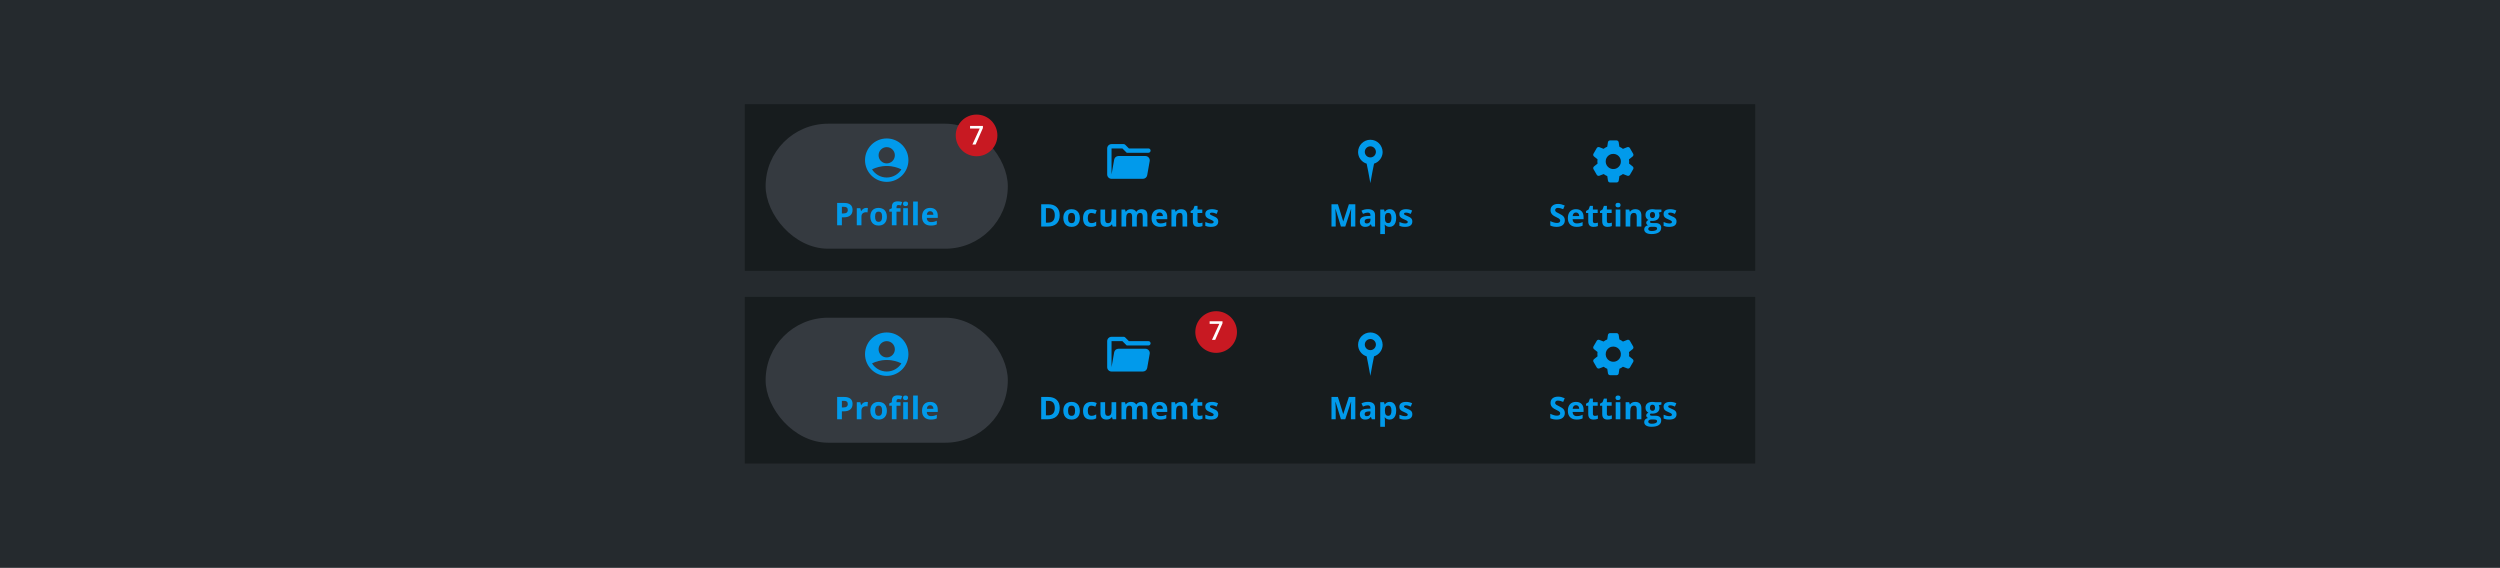 <svg width="960" height="218" viewBox="0 0 960 218" fill="none" xmlns="http://www.w3.org/2000/svg">
<rect x="0" y="0" width="960" height="218" fill="#808080" stroke="none"/>
<g clip-path="url(#clip0_649_123270)">
<rect width="960" height="218" fill="#252A2E"/>
<rect width="388" height="64" transform="translate(286 40)" fill="#171C1E"/>
<rect x="294" y="47.5" width="93" height="48" rx="24" fill="#353A40"/>
<g clip-path="url(#clip1_649_123270)">
<path d="M340.5 53.167C335.9 53.167 332.167 56.9 332.167 61.5C332.167 66.1 335.9 69.834 340.5 69.834C345.1 69.834 348.834 66.1 348.834 61.5C348.834 56.9 345.1 53.167 340.5 53.167ZM340.5 56.5C342.225 56.5 343.625 57.9 343.625 59.625C343.625 61.35 342.225 62.75 340.5 62.75C338.775 62.75 337.375 61.35 337.375 59.625C337.375 57.9 338.775 56.5 340.5 56.5ZM340.5 68.167C338.134 68.167 336.05 66.917 334.867 65.05C334.975 64.992 335.092 64.934 335.225 64.875C336.242 64.409 338.117 63.734 340.5 63.734C342.892 63.734 344.767 64.409 345.775 64.875C345.909 64.934 346.025 65 346.134 65.059C344.95 66.925 342.875 68.167 340.5 68.167Z" fill="#019AEB"/>
</g>
<path d="M323.279 81.965H323.877C324.436 81.965 324.854 81.856 325.131 81.637C325.408 81.414 325.547 81.092 325.547 80.67C325.547 80.244 325.43 79.93 325.195 79.727C324.965 79.523 324.602 79.422 324.105 79.422H323.279V81.965ZM327.381 80.606C327.381 81.527 327.092 82.232 326.514 82.721C325.939 83.209 325.121 83.453 324.059 83.453H323.279V86.5H321.463V77.934H324.199C325.238 77.934 326.027 78.158 326.566 78.607C327.109 79.053 327.381 79.719 327.381 80.606ZM332.664 79.826C332.906 79.826 333.107 79.844 333.267 79.879L333.132 81.555C332.988 81.516 332.812 81.496 332.605 81.496C332.035 81.496 331.589 81.643 331.269 81.936C330.953 82.228 330.795 82.639 330.795 83.166V86.5H329.007V79.949H330.361L330.625 81.051H330.712C330.916 80.684 331.189 80.389 331.533 80.166C331.88 79.939 332.257 79.826 332.664 79.826ZM336.03 83.213C336.03 83.861 336.136 84.352 336.347 84.684C336.562 85.016 336.909 85.182 337.39 85.182C337.866 85.182 338.208 85.018 338.415 84.689C338.626 84.357 338.732 83.865 338.732 83.213C338.732 82.564 338.626 82.078 338.415 81.754C338.204 81.43 337.859 81.268 337.378 81.268C336.902 81.268 336.558 81.43 336.347 81.754C336.136 82.074 336.03 82.561 336.03 83.213ZM340.56 83.213C340.56 84.279 340.279 85.113 339.716 85.715C339.154 86.316 338.37 86.617 337.366 86.617C336.738 86.617 336.183 86.481 335.702 86.207C335.222 85.93 334.853 85.533 334.595 85.018C334.337 84.502 334.208 83.9 334.208 83.213C334.208 82.143 334.488 81.311 335.046 80.717C335.605 80.123 336.39 79.826 337.402 79.826C338.03 79.826 338.585 79.963 339.066 80.236C339.546 80.51 339.915 80.902 340.173 81.414C340.431 81.926 340.56 82.525 340.56 83.213ZM345.807 81.291H344.261V86.5H342.473V81.291H341.489V80.43L342.473 79.949V79.469C342.473 78.723 342.657 78.178 343.024 77.834C343.391 77.49 343.979 77.318 344.788 77.318C345.405 77.318 345.954 77.41 346.434 77.594L345.977 78.906C345.618 78.793 345.286 78.736 344.981 78.736C344.727 78.736 344.544 78.812 344.43 78.965C344.317 79.113 344.261 79.305 344.261 79.539V79.949H345.807V81.291ZM346.757 78.256C346.757 77.674 347.081 77.383 347.729 77.383C348.378 77.383 348.702 77.674 348.702 78.256C348.702 78.533 348.62 78.75 348.456 78.906C348.296 79.059 348.054 79.135 347.729 79.135C347.081 79.135 346.757 78.842 346.757 78.256ZM348.62 86.5H346.833V79.949H348.62V86.5ZM352.432 86.5H350.645V77.383H352.432V86.5ZM357.176 81.098C356.797 81.098 356.5 81.219 356.285 81.461C356.07 81.699 355.947 82.039 355.916 82.481H358.424C358.416 82.039 358.301 81.699 358.078 81.461C357.855 81.219 357.555 81.098 357.176 81.098ZM357.428 86.617C356.373 86.617 355.549 86.326 354.955 85.744C354.361 85.162 354.064 84.338 354.064 83.272C354.064 82.174 354.338 81.326 354.885 80.728C355.436 80.127 356.195 79.826 357.164 79.826C358.09 79.826 358.811 80.09 359.326 80.617C359.842 81.144 360.1 81.873 360.1 82.803V83.67H355.875C355.895 84.178 356.045 84.574 356.326 84.859C356.607 85.144 357.002 85.287 357.51 85.287C357.904 85.287 358.277 85.246 358.629 85.164C358.98 85.082 359.348 84.951 359.73 84.772V86.154C359.418 86.311 359.084 86.426 358.729 86.5C358.373 86.578 357.939 86.617 357.428 86.617Z" fill="#019AEB"/>
<circle cx="375" cy="52" r="8" fill="#C81922"/>
<path d="M373.403 55.5L376.206 49.367H372.5V48.361H377.441V49.148L374.639 55.5H373.403Z" fill="white"/>
<path d="M431 57L432.667 58.666H441C441.458 58.666 441.833 58.291 441.833 57.833C441.833 57.375 441.458 57 441 57H433.5L432.075 55.575C431.917 55.416 431.708 55.333 431.483 55.333H426.825C425.908 55.333 425.158 56.083 425.158 57V67C425.158 67.916 425.908 68.666 426.825 68.666H438.883C439.692 68.666 440.383 68.083 440.525 67.291L440.575 67L441.483 61.875C441.667 60.858 440.875 59.916 439.842 59.916H429.483C428.675 59.916 427.983 60.5 427.842 61.291L426.833 67V57H431Z" fill="#019AEB"/>
<path d="M406.925 82.635C406.925 84.045 406.523 85.125 405.718 85.875C404.918 86.625 403.759 87 402.244 87H399.818V78.434H402.507C403.906 78.434 404.992 78.803 405.765 79.541C406.539 80.279 406.925 81.311 406.925 82.635ZM405.039 82.682C405.039 80.842 404.226 79.922 402.601 79.922H401.634V85.5H402.414C404.164 85.5 405.039 84.561 405.039 82.682ZM410.134 83.713C410.134 84.361 410.239 84.852 410.45 85.184C410.665 85.516 411.013 85.682 411.493 85.682C411.97 85.682 412.312 85.518 412.519 85.189C412.73 84.857 412.835 84.365 412.835 83.713C412.835 83.064 412.73 82.578 412.519 82.254C412.308 81.93 411.962 81.768 411.482 81.768C411.005 81.768 410.661 81.93 410.45 82.254C410.239 82.574 410.134 83.061 410.134 83.713ZM414.663 83.713C414.663 84.779 414.382 85.613 413.82 86.215C413.257 86.816 412.474 87.117 411.47 87.117C410.841 87.117 410.286 86.981 409.806 86.707C409.325 86.43 408.956 86.033 408.698 85.518C408.441 85.002 408.312 84.4 408.312 83.713C408.312 82.643 408.591 81.811 409.15 81.217C409.708 80.623 410.493 80.326 411.505 80.326C412.134 80.326 412.689 80.463 413.169 80.736C413.65 81.01 414.019 81.402 414.277 81.914C414.534 82.426 414.663 83.025 414.663 83.713ZM418.95 87.117C416.911 87.117 415.891 85.998 415.891 83.76C415.891 82.647 416.169 81.797 416.723 81.211C417.278 80.621 418.073 80.326 419.108 80.326C419.866 80.326 420.546 80.475 421.147 80.772L420.62 82.154C420.339 82.041 420.077 81.949 419.835 81.879C419.593 81.805 419.35 81.768 419.108 81.768C418.179 81.768 417.714 82.428 417.714 83.748C417.714 85.029 418.179 85.67 419.108 85.67C419.452 85.67 419.77 85.625 420.063 85.535C420.356 85.441 420.649 85.297 420.942 85.102V86.631C420.653 86.814 420.36 86.941 420.063 87.012C419.77 87.082 419.399 87.117 418.95 87.117ZM427.256 87L427.016 86.162H426.922C426.731 86.467 426.459 86.703 426.108 86.871C425.756 87.035 425.356 87.117 424.907 87.117C424.137 87.117 423.557 86.912 423.166 86.502C422.776 86.088 422.58 85.494 422.58 84.721V80.449H424.368V84.275C424.368 84.748 424.452 85.103 424.62 85.342C424.788 85.576 425.055 85.693 425.422 85.693C425.922 85.693 426.284 85.527 426.506 85.195C426.729 84.859 426.84 84.305 426.84 83.531V80.449H428.627V87H427.256ZM436.518 87H434.73V83.174C434.73 82.701 434.65 82.348 434.49 82.113C434.334 81.875 434.086 81.756 433.746 81.756C433.289 81.756 432.957 81.924 432.75 82.26C432.543 82.596 432.439 83.148 432.439 83.918V87H430.652V80.449H432.018L432.258 81.287H432.357C432.533 80.986 432.787 80.752 433.119 80.584C433.451 80.412 433.832 80.326 434.262 80.326C435.242 80.326 435.906 80.647 436.254 81.287H436.412C436.588 80.982 436.846 80.746 437.186 80.578C437.529 80.41 437.916 80.326 438.346 80.326C439.088 80.326 439.648 80.518 440.027 80.9C440.41 81.279 440.602 81.889 440.602 82.728V87H438.809V83.174C438.809 82.701 438.729 82.348 438.568 82.113C438.412 81.875 438.164 81.756 437.824 81.756C437.387 81.756 437.059 81.912 436.84 82.225C436.625 82.537 436.518 83.033 436.518 83.713V87ZM445.304 81.598C444.925 81.598 444.629 81.719 444.414 81.961C444.199 82.199 444.076 82.539 444.045 82.981H446.552C446.545 82.539 446.429 82.199 446.207 81.961C445.984 81.719 445.683 81.598 445.304 81.598ZM445.556 87.117C444.502 87.117 443.677 86.826 443.084 86.244C442.49 85.662 442.193 84.838 442.193 83.772C442.193 82.674 442.466 81.826 443.013 81.228C443.564 80.627 444.324 80.326 445.293 80.326C446.218 80.326 446.939 80.59 447.455 81.117C447.97 81.644 448.228 82.373 448.228 83.303V84.17H444.004C444.023 84.678 444.173 85.074 444.455 85.359C444.736 85.644 445.13 85.787 445.638 85.787C446.033 85.787 446.406 85.746 446.757 85.664C447.109 85.582 447.476 85.451 447.859 85.272V86.654C447.546 86.811 447.213 86.926 446.857 87C446.502 87.078 446.068 87.117 445.556 87.117ZM455.878 87H454.091V83.174C454.091 82.701 454.007 82.348 453.839 82.113C453.671 81.875 453.404 81.756 453.036 81.756C452.536 81.756 452.175 81.924 451.952 82.26C451.73 82.592 451.618 83.144 451.618 83.918V87H449.831V80.449H451.196L451.437 81.287H451.536C451.736 80.971 452.009 80.732 452.357 80.572C452.708 80.408 453.107 80.326 453.552 80.326C454.314 80.326 454.892 80.533 455.286 80.947C455.681 81.357 455.878 81.951 455.878 82.728V87ZM460.628 85.693C460.94 85.693 461.315 85.625 461.753 85.488V86.818C461.307 87.018 460.761 87.117 460.112 87.117C459.397 87.117 458.876 86.938 458.548 86.578C458.223 86.215 458.061 85.672 458.061 84.949V81.791H457.206V81.035L458.19 80.438L458.706 79.055H459.848V80.449H461.682V81.791H459.848V84.949C459.848 85.203 459.919 85.391 460.059 85.512C460.204 85.633 460.393 85.693 460.628 85.693ZM467.803 85.055C467.803 85.727 467.569 86.238 467.1 86.59C466.635 86.941 465.938 87.117 465.008 87.117C464.532 87.117 464.125 87.084 463.789 87.018C463.454 86.955 463.139 86.861 462.846 86.736V85.26C463.178 85.416 463.551 85.547 463.965 85.652C464.383 85.758 464.75 85.811 465.067 85.811C465.715 85.811 466.039 85.623 466.039 85.248C466.039 85.107 465.996 84.994 465.911 84.908C465.825 84.818 465.676 84.719 465.465 84.609C465.254 84.496 464.973 84.365 464.621 84.217C464.118 84.006 463.746 83.811 463.508 83.631C463.274 83.451 463.102 83.246 462.993 83.016C462.887 82.781 462.834 82.494 462.834 82.154C462.834 81.572 463.059 81.123 463.508 80.807C463.961 80.486 464.602 80.326 465.43 80.326C466.219 80.326 466.987 80.498 467.733 80.842L467.194 82.131C466.866 81.99 466.559 81.875 466.274 81.785C465.989 81.695 465.698 81.65 465.401 81.65C464.873 81.65 464.61 81.793 464.61 82.078C464.61 82.238 464.694 82.377 464.862 82.494C465.034 82.611 465.407 82.785 465.981 83.016C466.493 83.223 466.868 83.416 467.106 83.596C467.344 83.775 467.52 83.982 467.633 84.217C467.746 84.451 467.803 84.731 467.803 85.055Z" fill="#019AEB"/>
<path fill-rule="evenodd" clip-rule="evenodd" d="M521.5 58.383C521.5 55.799 523.632 53.667 526.216 53.667C528.8 53.667 530.867 55.734 530.932 58.383C530.932 60.45 529.51 62.259 527.637 62.84L526.991 66.07L526.216 70.334L525.441 66.07L524.795 62.84C522.857 62.259 521.5 60.45 521.5 58.383ZM528.348 58.318C528.348 59.495 527.393 60.45 526.216 60.45C525.038 60.45 524.084 59.495 524.084 58.318C524.084 57.141 525.038 56.186 526.216 56.186C527.393 56.186 528.348 57.141 528.348 58.318Z" fill="#019AEB"/>
<path d="M514.914 87L512.851 80.279H512.798C512.873 81.647 512.91 82.559 512.91 83.016V87H511.287V78.434H513.759L515.787 84.984H515.822L517.972 78.434H520.445V87H518.752V82.945C518.752 82.754 518.754 82.533 518.757 82.283C518.765 82.033 518.793 81.369 518.839 80.291H518.787L516.578 87H514.914ZM526.777 87L526.431 86.109H526.384C526.083 86.488 525.773 86.752 525.452 86.9C525.136 87.045 524.722 87.117 524.21 87.117C523.581 87.117 523.085 86.938 522.722 86.578C522.362 86.219 522.183 85.707 522.183 85.043C522.183 84.348 522.425 83.836 522.909 83.508C523.398 83.176 524.132 82.992 525.112 82.957L526.249 82.922V82.635C526.249 81.971 525.909 81.639 525.23 81.639C524.706 81.639 524.091 81.797 523.384 82.113L522.792 80.906C523.546 80.512 524.382 80.314 525.3 80.314C526.179 80.314 526.853 80.506 527.321 80.889C527.79 81.272 528.025 81.853 528.025 82.635V87H526.777ZM526.249 83.965L525.558 83.988C525.038 84.004 524.652 84.098 524.398 84.269C524.144 84.441 524.017 84.703 524.017 85.055C524.017 85.559 524.306 85.811 524.884 85.811C525.298 85.811 525.628 85.691 525.874 85.453C526.124 85.215 526.249 84.898 526.249 84.504V83.965ZM533.618 87.117C532.848 87.117 532.245 86.838 531.807 86.279H531.714C531.776 86.826 531.807 87.143 531.807 87.228V89.883H530.02V80.449H531.473L531.725 81.299H531.807C532.225 80.65 532.845 80.326 533.665 80.326C534.438 80.326 535.044 80.625 535.481 81.223C535.919 81.82 536.137 82.65 536.137 83.713C536.137 84.412 536.034 85.019 535.827 85.535C535.624 86.051 535.333 86.443 534.954 86.713C534.575 86.982 534.13 87.117 533.618 87.117ZM533.091 81.756C532.649 81.756 532.327 81.893 532.124 82.166C531.921 82.436 531.815 82.883 531.807 83.508V83.701C531.807 84.404 531.911 84.908 532.118 85.213C532.329 85.518 532.661 85.67 533.114 85.67C533.915 85.67 534.315 85.01 534.315 83.689C534.315 83.045 534.216 82.562 534.016 82.242C533.821 81.918 533.512 81.756 533.091 81.756ZM542.334 85.055C542.334 85.727 542.1 86.238 541.631 86.59C541.166 86.941 540.469 87.117 539.539 87.117C539.063 87.117 538.657 87.084 538.321 87.018C537.985 86.955 537.67 86.861 537.377 86.736V85.26C537.709 85.416 538.082 85.547 538.496 85.652C538.914 85.758 539.282 85.811 539.598 85.811C540.246 85.811 540.571 85.623 540.571 85.248C540.571 85.107 540.528 84.994 540.442 84.908C540.356 84.818 540.207 84.719 539.996 84.609C539.786 84.496 539.504 84.365 539.153 84.217C538.649 84.006 538.278 83.811 538.039 83.631C537.805 83.451 537.633 83.246 537.524 83.016C537.418 82.781 537.366 82.494 537.366 82.154C537.366 81.572 537.59 81.123 538.039 80.807C538.493 80.486 539.133 80.326 539.961 80.326C540.75 80.326 541.518 80.498 542.264 80.842L541.725 82.131C541.397 81.99 541.09 81.875 540.805 81.785C540.52 81.695 540.229 81.65 539.932 81.65C539.405 81.65 539.141 81.793 539.141 82.078C539.141 82.238 539.225 82.377 539.393 82.494C539.565 82.611 539.938 82.785 540.512 83.016C541.024 83.223 541.399 83.416 541.637 83.596C541.875 83.775 542.051 83.982 542.164 84.217C542.278 84.451 542.334 84.731 542.334 85.055Z" fill="#019AEB"/>
<path d="M625.592 61.984C625.592 61.717 625.567 61.459 625.533 61.2L626.925 60.084C627.25 59.825 627.333 59.367 627.125 59.017L626.5 57.95L625.883 56.875C625.675 56.517 625.242 56.367 624.858 56.517L623.217 57.159C622.8 56.834 622.333 56.559 621.842 56.35L621.575 54.625C621.517 54.217 621.158 53.917 620.75 53.917H619.508H618.267C617.85 53.917 617.5 54.217 617.442 54.625L617.183 56.334C616.675 56.542 616.2 56.817 615.775 57.15L614.167 56.517C613.783 56.367 613.342 56.517 613.142 56.875L612.525 57.95L611.9 59.017C611.692 59.375 611.775 59.825 612.1 60.084L613.45 61.167C613.417 61.434 613.392 61.709 613.392 61.984C613.392 62.259 613.417 62.55 613.458 62.825L612.108 63.909C611.783 64.167 611.7 64.625 611.908 64.975L612.533 66.042L613.15 67.117C613.358 67.475 613.792 67.625 614.175 67.475L615.808 66.834C616.233 67.15 616.692 67.425 617.192 67.625L617.458 69.367C617.517 69.775 617.875 70.075 618.283 70.075H619.525H620.767C621.183 70.075 621.533 69.775 621.592 69.367L621.858 67.609C622.342 67.409 622.792 67.134 623.208 66.825L624.875 67.475C625.258 67.625 625.7 67.475 625.9 67.117L626.517 66.042L627.142 64.975C627.35 64.617 627.267 64.167 626.942 63.909L625.55 62.792C625.583 62.525 625.608 62.259 625.608 61.984H625.592ZM620.075 64.867C618.017 65.259 616.25 63.492 616.642 61.434C616.858 60.292 617.792 59.359 618.933 59.142C620.992 58.75 622.758 60.517 622.367 62.575C622.15 63.717 621.217 64.65 620.075 64.867Z" fill="#019AEB"/>
<path d="M600.893 84.621C600.893 85.394 600.614 86.004 600.055 86.449C599.5 86.894 598.727 87.117 597.735 87.117C596.821 87.117 596.012 86.945 595.309 86.602V84.914C595.887 85.172 596.375 85.353 596.774 85.459C597.176 85.564 597.543 85.617 597.875 85.617C598.274 85.617 598.579 85.541 598.789 85.389C599.004 85.236 599.112 85.01 599.112 84.709C599.112 84.541 599.065 84.393 598.971 84.264C598.877 84.131 598.739 84.004 598.555 83.883C598.375 83.762 598.006 83.568 597.448 83.303C596.924 83.057 596.532 82.82 596.27 82.594C596.008 82.367 595.799 82.103 595.643 81.803C595.487 81.502 595.409 81.15 595.409 80.748C595.409 79.99 595.664 79.394 596.176 78.961C596.692 78.527 597.403 78.311 598.309 78.311C598.754 78.311 599.178 78.363 599.58 78.469C599.987 78.574 600.411 78.723 600.852 78.914L600.266 80.326C599.809 80.139 599.43 80.008 599.129 79.934C598.832 79.859 598.539 79.822 598.25 79.822C597.907 79.822 597.643 79.902 597.459 80.062C597.276 80.223 597.184 80.432 597.184 80.689C597.184 80.85 597.221 80.99 597.295 81.111C597.37 81.228 597.487 81.344 597.647 81.457C597.811 81.566 598.196 81.766 598.801 82.055C599.602 82.438 600.151 82.822 600.448 83.209C600.745 83.592 600.893 84.062 600.893 84.621ZM605.168 81.598C604.789 81.598 604.492 81.719 604.277 81.961C604.063 82.199 603.939 82.539 603.908 82.981H606.416C606.408 82.539 606.293 82.199 606.07 81.961C605.848 81.719 605.547 81.598 605.168 81.598ZM605.42 87.117C604.365 87.117 603.541 86.826 602.947 86.244C602.354 85.662 602.057 84.838 602.057 83.772C602.057 82.674 602.33 81.826 602.877 81.228C603.428 80.627 604.188 80.326 605.156 80.326C606.082 80.326 606.803 80.59 607.318 81.117C607.834 81.644 608.092 82.373 608.092 83.303V84.17H603.867C603.887 84.678 604.037 85.074 604.318 85.359C604.6 85.644 604.994 85.787 605.502 85.787C605.896 85.787 606.27 85.746 606.621 85.664C606.973 85.582 607.34 85.451 607.723 85.272V86.654C607.41 86.811 607.076 86.926 606.721 87C606.365 87.078 605.932 87.117 605.42 87.117ZM612.455 85.693C612.767 85.693 613.142 85.625 613.58 85.488V86.818C613.134 87.018 612.588 87.117 611.939 87.117C611.224 87.117 610.703 86.938 610.375 86.578C610.05 86.215 609.888 85.672 609.888 84.949V81.791H609.033V81.035L610.017 80.438L610.533 79.055H611.675V80.449H613.509V81.791H611.675V84.949C611.675 85.203 611.746 85.391 611.886 85.512C612.031 85.633 612.22 85.693 612.455 85.693ZM617.82 85.693C618.132 85.693 618.507 85.625 618.945 85.488V86.818C618.499 87.018 617.952 87.117 617.304 87.117C616.589 87.117 616.068 86.938 615.739 86.578C615.415 86.215 615.253 85.672 615.253 84.949V81.791H614.398V81.035L615.382 80.438L615.898 79.055H617.04V80.449H618.874V81.791H617.04V84.949C617.04 85.203 617.111 85.391 617.251 85.512C617.396 85.633 617.585 85.693 617.82 85.693ZM620.348 78.756C620.348 78.174 620.673 77.883 621.321 77.883C621.97 77.883 622.294 78.174 622.294 78.756C622.294 79.033 622.212 79.25 622.048 79.406C621.888 79.559 621.645 79.635 621.321 79.635C620.673 79.635 620.348 79.342 620.348 78.756ZM622.212 87H620.425V80.449H622.212V87ZM630.289 87H628.502V83.174C628.502 82.701 628.418 82.348 628.25 82.113C628.082 81.875 627.815 81.756 627.448 81.756C626.948 81.756 626.586 81.924 626.364 82.26C626.141 82.592 626.03 83.144 626.03 83.918V87H624.243V80.449H625.608L625.848 81.287H625.948C626.147 80.971 626.42 80.732 626.768 80.572C627.12 80.408 627.518 80.326 627.963 80.326C628.725 80.326 629.303 80.533 629.698 80.947C630.092 81.357 630.289 81.951 630.289 82.728V87ZM637.98 80.449V81.357L636.955 81.621C637.143 81.914 637.236 82.242 637.236 82.606C637.236 83.309 636.99 83.857 636.498 84.252C636.01 84.643 635.33 84.838 634.459 84.838L634.137 84.82L633.873 84.791C633.689 84.932 633.598 85.088 633.598 85.26C633.598 85.518 633.926 85.647 634.582 85.647H635.695C636.414 85.647 636.961 85.801 637.336 86.109C637.715 86.418 637.904 86.871 637.904 87.469C637.904 88.234 637.584 88.828 636.943 89.25C636.307 89.672 635.391 89.883 634.195 89.883C633.281 89.883 632.582 89.723 632.098 89.402C631.617 89.086 631.377 88.641 631.377 88.066C631.377 87.672 631.5 87.342 631.746 87.076C631.992 86.811 632.354 86.621 632.83 86.508C632.646 86.43 632.486 86.303 632.35 86.127C632.213 85.947 632.145 85.758 632.145 85.559C632.145 85.309 632.217 85.102 632.361 84.938C632.506 84.769 632.715 84.606 632.988 84.445C632.645 84.297 632.371 84.059 632.168 83.731C631.969 83.402 631.869 83.016 631.869 82.57C631.869 81.856 632.102 81.303 632.566 80.912C633.031 80.522 633.695 80.326 634.559 80.326C634.742 80.326 634.959 80.344 635.209 80.379C635.463 80.41 635.625 80.434 635.695 80.449H637.98ZM632.924 87.926C632.924 88.172 633.041 88.365 633.275 88.506C633.514 88.647 633.846 88.717 634.271 88.717C634.912 88.717 635.414 88.629 635.777 88.453C636.141 88.277 636.322 88.037 636.322 87.732C636.322 87.486 636.215 87.316 636 87.223C635.785 87.129 635.453 87.082 635.004 87.082H634.078C633.75 87.082 633.475 87.158 633.252 87.311C633.033 87.467 632.924 87.672 632.924 87.926ZM633.574 82.594C633.574 82.949 633.654 83.231 633.814 83.438C633.979 83.644 634.227 83.748 634.559 83.748C634.895 83.748 635.141 83.644 635.297 83.438C635.453 83.231 635.531 82.949 635.531 82.594C635.531 81.805 635.207 81.41 634.559 81.41C633.902 81.41 633.574 81.805 633.574 82.594ZM643.785 85.055C643.785 85.727 643.55 86.238 643.082 86.59C642.617 86.941 641.92 87.117 640.99 87.117C640.513 87.117 640.107 87.084 639.771 87.018C639.435 86.955 639.121 86.861 638.828 86.736V85.26C639.16 85.416 639.533 85.547 639.947 85.652C640.365 85.758 640.732 85.811 641.048 85.811C641.697 85.811 642.021 85.623 642.021 85.248C642.021 85.107 641.978 84.994 641.892 84.908C641.806 84.818 641.658 84.719 641.447 84.609C641.236 84.496 640.955 84.365 640.603 84.217C640.099 84.006 639.728 83.811 639.49 83.631C639.255 83.451 639.084 83.246 638.974 83.016C638.869 82.781 638.816 82.494 638.816 82.154C638.816 81.572 639.041 81.123 639.49 80.807C639.943 80.486 640.584 80.326 641.412 80.326C642.201 80.326 642.968 80.498 643.714 80.842L643.175 82.131C642.847 81.99 642.541 81.875 642.255 81.785C641.97 81.695 641.679 81.65 641.382 81.65C640.855 81.65 640.591 81.793 640.591 82.078C640.591 82.238 640.675 82.377 640.843 82.494C641.015 82.611 641.388 82.785 641.963 83.016C642.474 83.223 642.849 83.416 643.088 83.596C643.326 83.775 643.502 83.982 643.615 84.217C643.728 84.451 643.785 84.731 643.785 85.055Z" fill="#019AEB"/>
<rect width="388" height="64" transform="translate(286 114)" fill="#171C1E"/>
<rect x="294" y="122" width="93" height="48" rx="24" fill="#353A40"/>
<g clip-path="url(#clip2_649_123270)">
<path d="M340.5 127.667C335.9 127.667 332.167 131.4 332.167 136C332.167 140.6 335.9 144.334 340.5 144.334C345.1 144.334 348.834 140.6 348.834 136C348.834 131.4 345.1 127.667 340.5 127.667ZM340.5 131C342.225 131 343.625 132.4 343.625 134.125C343.625 135.85 342.225 137.25 340.5 137.25C338.775 137.25 337.375 135.85 337.375 134.125C337.375 132.4 338.775 131 340.5 131ZM340.5 142.667C338.134 142.667 336.05 141.417 334.867 139.55C334.975 139.492 335.092 139.434 335.225 139.375C336.242 138.909 338.117 138.234 340.5 138.234C342.892 138.234 344.767 138.909 345.775 139.375C345.909 139.434 346.025 139.5 346.134 139.559C344.95 141.425 342.875 142.667 340.5 142.667Z" fill="#019AEB"/>
</g>
<path d="M323.279 156.465H323.877C324.436 156.465 324.854 156.355 325.131 156.137C325.408 155.914 325.547 155.592 325.547 155.17C325.547 154.744 325.43 154.43 325.195 154.227C324.965 154.023 324.602 153.922 324.105 153.922H323.279V156.465ZM327.381 155.105C327.381 156.027 327.092 156.732 326.514 157.221C325.939 157.709 325.121 157.953 324.059 157.953H323.279V161H321.463V152.434H324.199C325.238 152.434 326.027 152.658 326.566 153.107C327.109 153.553 327.381 154.219 327.381 155.105ZM332.664 154.326C332.906 154.326 333.107 154.344 333.267 154.379L333.132 156.055C332.988 156.016 332.812 155.996 332.605 155.996C332.035 155.996 331.589 156.143 331.269 156.436C330.953 156.729 330.795 157.139 330.795 157.666V161H329.007V154.449H330.361L330.625 155.551H330.712C330.916 155.184 331.189 154.889 331.533 154.666C331.88 154.439 332.257 154.326 332.664 154.326ZM336.03 157.713C336.03 158.361 336.136 158.852 336.347 159.184C336.562 159.516 336.909 159.682 337.39 159.682C337.866 159.682 338.208 159.518 338.415 159.189C338.626 158.857 338.732 158.365 338.732 157.713C338.732 157.064 338.626 156.578 338.415 156.254C338.204 155.93 337.859 155.768 337.378 155.768C336.902 155.768 336.558 155.93 336.347 156.254C336.136 156.574 336.03 157.061 336.03 157.713ZM340.56 157.713C340.56 158.779 340.279 159.613 339.716 160.215C339.154 160.816 338.37 161.117 337.366 161.117C336.738 161.117 336.183 160.98 335.702 160.707C335.222 160.43 334.853 160.033 334.595 159.518C334.337 159.002 334.208 158.4 334.208 157.713C334.208 156.643 334.488 155.811 335.046 155.217C335.605 154.623 336.39 154.326 337.402 154.326C338.03 154.326 338.585 154.463 339.066 154.736C339.546 155.01 339.915 155.402 340.173 155.914C340.431 156.426 340.56 157.025 340.56 157.713ZM345.807 155.791H344.261V161H342.473V155.791H341.489V154.93L342.473 154.449V153.969C342.473 153.223 342.657 152.678 343.024 152.334C343.391 151.99 343.979 151.818 344.788 151.818C345.405 151.818 345.954 151.91 346.434 152.094L345.977 153.406C345.618 153.293 345.286 153.236 344.981 153.236C344.727 153.236 344.544 153.312 344.43 153.465C344.317 153.613 344.261 153.805 344.261 154.039V154.449H345.807V155.791ZM346.757 152.756C346.757 152.174 347.081 151.883 347.729 151.883C348.378 151.883 348.702 152.174 348.702 152.756C348.702 153.033 348.62 153.25 348.456 153.406C348.296 153.559 348.054 153.635 347.729 153.635C347.081 153.635 346.757 153.342 346.757 152.756ZM348.62 161H346.833V154.449H348.62V161ZM352.432 161H350.645V151.883H352.432V161ZM357.176 155.598C356.797 155.598 356.5 155.719 356.285 155.961C356.07 156.199 355.947 156.539 355.916 156.98H358.424C358.416 156.539 358.301 156.199 358.078 155.961C357.855 155.719 357.555 155.598 357.176 155.598ZM357.428 161.117C356.373 161.117 355.549 160.826 354.955 160.244C354.361 159.662 354.064 158.838 354.064 157.771C354.064 156.674 354.338 155.826 354.885 155.229C355.436 154.627 356.195 154.326 357.164 154.326C358.09 154.326 358.811 154.59 359.326 155.117C359.842 155.645 360.1 156.373 360.1 157.303V158.17H355.875C355.895 158.678 356.045 159.074 356.326 159.359C356.607 159.645 357.002 159.787 357.51 159.787C357.904 159.787 358.277 159.746 358.629 159.664C358.98 159.582 359.348 159.451 359.73 159.271V160.654C359.418 160.811 359.084 160.926 358.729 161C358.373 161.078 357.939 161.117 357.428 161.117Z" fill="#019AEB"/>
<path d="M431 131L432.667 132.666H441C441.458 132.666 441.833 132.291 441.833 131.833C441.833 131.375 441.458 131 441 131H433.5L432.075 129.575C431.917 129.416 431.708 129.333 431.483 129.333H426.825C425.908 129.333 425.158 130.083 425.158 131V141C425.158 141.916 425.908 142.666 426.825 142.666H438.883C439.692 142.666 440.383 142.083 440.525 141.291L440.575 141L441.483 135.875C441.667 134.858 440.875 133.916 439.842 133.916H429.483C428.675 133.916 427.983 134.5 427.842 135.291L426.833 141V131H431Z" fill="#019AEB"/>
<path d="M406.925 156.635C406.925 158.045 406.523 159.125 405.718 159.875C404.918 160.625 403.759 161 402.244 161H399.818V152.434H402.507C403.906 152.434 404.992 152.803 405.765 153.541C406.539 154.279 406.925 155.311 406.925 156.635ZM405.039 156.682C405.039 154.842 404.226 153.922 402.601 153.922H401.634V159.5H402.414C404.164 159.5 405.039 158.561 405.039 156.682ZM410.134 157.713C410.134 158.361 410.239 158.852 410.45 159.184C410.665 159.516 411.013 159.682 411.493 159.682C411.97 159.682 412.312 159.518 412.519 159.189C412.73 158.857 412.835 158.365 412.835 157.713C412.835 157.064 412.73 156.578 412.519 156.254C412.308 155.93 411.962 155.768 411.482 155.768C411.005 155.768 410.661 155.93 410.45 156.254C410.239 156.574 410.134 157.061 410.134 157.713ZM414.663 157.713C414.663 158.779 414.382 159.613 413.82 160.215C413.257 160.816 412.474 161.117 411.47 161.117C410.841 161.117 410.286 160.98 409.806 160.707C409.325 160.43 408.956 160.033 408.698 159.518C408.441 159.002 408.312 158.4 408.312 157.713C408.312 156.643 408.591 155.811 409.15 155.217C409.708 154.623 410.493 154.326 411.505 154.326C412.134 154.326 412.689 154.463 413.169 154.736C413.65 155.01 414.019 155.402 414.277 155.914C414.534 156.426 414.663 157.025 414.663 157.713ZM418.95 161.117C416.911 161.117 415.891 159.998 415.891 157.76C415.891 156.646 416.169 155.797 416.723 155.211C417.278 154.621 418.073 154.326 419.108 154.326C419.866 154.326 420.546 154.475 421.147 154.771L420.62 156.154C420.339 156.041 420.077 155.949 419.835 155.879C419.593 155.805 419.35 155.768 419.108 155.768C418.179 155.768 417.714 156.428 417.714 157.748C417.714 159.029 418.179 159.67 419.108 159.67C419.452 159.67 419.77 159.625 420.063 159.535C420.356 159.441 420.649 159.297 420.942 159.102V160.631C420.653 160.814 420.36 160.941 420.063 161.012C419.77 161.082 419.399 161.117 418.95 161.117ZM427.256 161L427.016 160.162H426.922C426.731 160.467 426.459 160.703 426.108 160.871C425.756 161.035 425.356 161.117 424.907 161.117C424.137 161.117 423.557 160.912 423.166 160.502C422.776 160.088 422.58 159.494 422.58 158.721V154.449H424.368V158.275C424.368 158.748 424.452 159.104 424.62 159.342C424.788 159.576 425.055 159.693 425.422 159.693C425.922 159.693 426.284 159.527 426.506 159.195C426.729 158.859 426.84 158.305 426.84 157.531V154.449H428.627V161H427.256ZM436.518 161H434.73V157.174C434.73 156.701 434.65 156.348 434.49 156.113C434.334 155.875 434.086 155.756 433.746 155.756C433.289 155.756 432.957 155.924 432.75 156.26C432.543 156.596 432.439 157.148 432.439 157.918V161H430.652V154.449H432.018L432.258 155.287H432.357C432.533 154.986 432.787 154.752 433.119 154.584C433.451 154.412 433.832 154.326 434.262 154.326C435.242 154.326 435.906 154.646 436.254 155.287H436.412C436.588 154.982 436.846 154.746 437.186 154.578C437.529 154.41 437.916 154.326 438.346 154.326C439.088 154.326 439.648 154.518 440.027 154.9C440.41 155.279 440.602 155.889 440.602 156.729V161H438.809V157.174C438.809 156.701 438.729 156.348 438.568 156.113C438.412 155.875 438.164 155.756 437.824 155.756C437.387 155.756 437.059 155.912 436.84 156.225C436.625 156.537 436.518 157.033 436.518 157.713V161ZM445.304 155.598C444.925 155.598 444.629 155.719 444.414 155.961C444.199 156.199 444.076 156.539 444.045 156.98H446.552C446.545 156.539 446.429 156.199 446.207 155.961C445.984 155.719 445.683 155.598 445.304 155.598ZM445.556 161.117C444.502 161.117 443.677 160.826 443.084 160.244C442.49 159.662 442.193 158.838 442.193 157.771C442.193 156.674 442.466 155.826 443.013 155.229C443.564 154.627 444.324 154.326 445.293 154.326C446.218 154.326 446.939 154.59 447.455 155.117C447.97 155.645 448.228 156.373 448.228 157.303V158.17H444.004C444.023 158.678 444.173 159.074 444.455 159.359C444.736 159.645 445.13 159.787 445.638 159.787C446.033 159.787 446.406 159.746 446.757 159.664C447.109 159.582 447.476 159.451 447.859 159.271V160.654C447.546 160.811 447.213 160.926 446.857 161C446.502 161.078 446.068 161.117 445.556 161.117ZM455.878 161H454.091V157.174C454.091 156.701 454.007 156.348 453.839 156.113C453.671 155.875 453.404 155.756 453.036 155.756C452.536 155.756 452.175 155.924 451.952 156.26C451.73 156.592 451.618 157.145 451.618 157.918V161H449.831V154.449H451.196L451.437 155.287H451.536C451.736 154.971 452.009 154.732 452.357 154.572C452.708 154.408 453.107 154.326 453.552 154.326C454.314 154.326 454.892 154.533 455.286 154.947C455.681 155.357 455.878 155.951 455.878 156.729V161ZM460.628 159.693C460.94 159.693 461.315 159.625 461.753 159.488V160.818C461.307 161.018 460.761 161.117 460.112 161.117C459.397 161.117 458.876 160.938 458.548 160.578C458.223 160.215 458.061 159.672 458.061 158.949V155.791H457.206V155.035L458.19 154.438L458.706 153.055H459.848V154.449H461.682V155.791H459.848V158.949C459.848 159.203 459.919 159.391 460.059 159.512C460.204 159.633 460.393 159.693 460.628 159.693ZM467.803 159.055C467.803 159.727 467.569 160.238 467.1 160.59C466.635 160.941 465.938 161.117 465.008 161.117C464.532 161.117 464.125 161.084 463.789 161.018C463.454 160.955 463.139 160.861 462.846 160.736V159.26C463.178 159.416 463.551 159.547 463.965 159.652C464.383 159.758 464.75 159.811 465.067 159.811C465.715 159.811 466.039 159.623 466.039 159.248C466.039 159.107 465.996 158.994 465.911 158.908C465.825 158.818 465.676 158.719 465.465 158.609C465.254 158.496 464.973 158.365 464.621 158.217C464.118 158.006 463.746 157.811 463.508 157.631C463.274 157.451 463.102 157.246 462.993 157.016C462.887 156.781 462.834 156.494 462.834 156.154C462.834 155.572 463.059 155.123 463.508 154.807C463.961 154.486 464.602 154.326 465.43 154.326C466.219 154.326 466.987 154.498 467.733 154.842L467.194 156.131C466.866 155.99 466.559 155.875 466.274 155.785C465.989 155.695 465.698 155.65 465.401 155.65C464.873 155.65 464.61 155.793 464.61 156.078C464.61 156.238 464.694 156.377 464.862 156.494C465.034 156.611 465.407 156.785 465.981 157.016C466.493 157.223 466.868 157.416 467.106 157.596C467.344 157.775 467.52 157.982 467.633 158.217C467.746 158.451 467.803 158.73 467.803 159.055Z" fill="#019AEB"/>
<circle cx="467" cy="127.5" r="8" fill="#C81922"/>
<path d="M465.403 130.5L468.206 124.367H464.5V123.361H469.441V124.147L466.639 130.5H465.403Z" fill="white"/>
<path fill-rule="evenodd" clip-rule="evenodd" d="M521.5 132.383C521.5 129.799 523.632 127.667 526.216 127.667C528.8 127.667 530.867 129.734 530.932 132.383C530.932 134.45 529.51 136.259 527.637 136.84L526.991 140.07L526.216 144.334L525.441 140.07L524.795 136.84C522.857 136.259 521.5 134.45 521.5 132.383ZM528.348 132.318C528.348 133.495 527.393 134.45 526.216 134.45C525.038 134.45 524.084 133.495 524.084 132.318C524.084 131.141 525.038 130.186 526.216 130.186C527.393 130.186 528.348 131.141 528.348 132.318Z" fill="#019AEB"/>
<path d="M514.914 161L512.851 154.279H512.798C512.873 155.646 512.91 156.559 512.91 157.016V161H511.287V152.434H513.759L515.787 158.984H515.822L517.972 152.434H520.445V161H518.752V156.945C518.752 156.754 518.754 156.533 518.757 156.283C518.765 156.033 518.793 155.369 518.839 154.291H518.787L516.578 161H514.914ZM526.777 161L526.431 160.109H526.384C526.083 160.488 525.773 160.752 525.452 160.9C525.136 161.045 524.722 161.117 524.21 161.117C523.581 161.117 523.085 160.938 522.722 160.578C522.362 160.219 522.183 159.707 522.183 159.043C522.183 158.348 522.425 157.836 522.909 157.508C523.398 157.176 524.132 156.992 525.112 156.957L526.249 156.922V156.635C526.249 155.971 525.909 155.639 525.23 155.639C524.706 155.639 524.091 155.797 523.384 156.113L522.792 154.906C523.546 154.512 524.382 154.314 525.3 154.314C526.179 154.314 526.853 154.506 527.321 154.889C527.79 155.271 528.025 155.854 528.025 156.635V161H526.777ZM526.249 157.965L525.558 157.988C525.038 158.004 524.652 158.098 524.398 158.27C524.144 158.441 524.017 158.703 524.017 159.055C524.017 159.559 524.306 159.811 524.884 159.811C525.298 159.811 525.628 159.691 525.874 159.453C526.124 159.215 526.249 158.898 526.249 158.504V157.965ZM533.618 161.117C532.848 161.117 532.245 160.838 531.807 160.279H531.714C531.776 160.826 531.807 161.143 531.807 161.229V163.883H530.02V154.449H531.473L531.725 155.299H531.807C532.225 154.65 532.845 154.326 533.665 154.326C534.438 154.326 535.044 154.625 535.481 155.223C535.919 155.82 536.137 156.65 536.137 157.713C536.137 158.412 536.034 159.02 535.827 159.535C535.624 160.051 535.333 160.443 534.954 160.713C534.575 160.982 534.13 161.117 533.618 161.117ZM533.091 155.756C532.649 155.756 532.327 155.893 532.124 156.166C531.921 156.436 531.815 156.883 531.807 157.508V157.701C531.807 158.404 531.911 158.908 532.118 159.213C532.329 159.518 532.661 159.67 533.114 159.67C533.915 159.67 534.315 159.01 534.315 157.689C534.315 157.045 534.216 156.562 534.016 156.242C533.821 155.918 533.512 155.756 533.091 155.756ZM542.334 159.055C542.334 159.727 542.1 160.238 541.631 160.59C541.166 160.941 540.469 161.117 539.539 161.117C539.063 161.117 538.657 161.084 538.321 161.018C537.985 160.955 537.67 160.861 537.377 160.736V159.26C537.709 159.416 538.082 159.547 538.496 159.652C538.914 159.758 539.282 159.811 539.598 159.811C540.246 159.811 540.571 159.623 540.571 159.248C540.571 159.107 540.528 158.994 540.442 158.908C540.356 158.818 540.207 158.719 539.996 158.609C539.786 158.496 539.504 158.365 539.153 158.217C538.649 158.006 538.278 157.811 538.039 157.631C537.805 157.451 537.633 157.246 537.524 157.016C537.418 156.781 537.366 156.494 537.366 156.154C537.366 155.572 537.59 155.123 538.039 154.807C538.493 154.486 539.133 154.326 539.961 154.326C540.75 154.326 541.518 154.498 542.264 154.842L541.725 156.131C541.397 155.99 541.09 155.875 540.805 155.785C540.52 155.695 540.229 155.65 539.932 155.65C539.405 155.65 539.141 155.793 539.141 156.078C539.141 156.238 539.225 156.377 539.393 156.494C539.565 156.611 539.938 156.785 540.512 157.016C541.024 157.223 541.399 157.416 541.637 157.596C541.875 157.775 542.051 157.982 542.164 158.217C542.278 158.451 542.334 158.73 542.334 159.055Z" fill="#019AEB"/>
<path d="M625.592 135.984C625.592 135.717 625.567 135.459 625.533 135.2L626.925 134.084C627.25 133.825 627.333 133.367 627.125 133.017L626.5 131.95L625.883 130.875C625.675 130.517 625.242 130.367 624.858 130.517L623.217 131.159C622.8 130.834 622.333 130.559 621.842 130.35L621.575 128.625C621.517 128.217 621.158 127.917 620.75 127.917H619.508H618.267C617.85 127.917 617.5 128.217 617.442 128.625L617.183 130.334C616.675 130.542 616.2 130.817 615.775 131.15L614.167 130.517C613.783 130.367 613.342 130.517 613.142 130.875L612.525 131.95L611.9 133.017C611.692 133.375 611.775 133.825 612.1 134.084L613.45 135.167C613.417 135.434 613.392 135.709 613.392 135.984C613.392 136.259 613.417 136.55 613.458 136.825L612.108 137.909C611.783 138.167 611.7 138.625 611.908 138.975L612.533 140.042L613.15 141.117C613.358 141.475 613.792 141.625 614.175 141.475L615.808 140.834C616.233 141.15 616.692 141.425 617.192 141.625L617.458 143.367C617.517 143.775 617.875 144.075 618.283 144.075H619.525H620.767C621.183 144.075 621.533 143.775 621.592 143.367L621.858 141.609C622.342 141.409 622.792 141.134 623.208 140.825L624.875 141.475C625.258 141.625 625.7 141.475 625.9 141.117L626.517 140.042L627.142 138.975C627.35 138.617 627.267 138.167 626.942 137.909L625.55 136.792C625.583 136.525 625.608 136.259 625.608 135.984H625.592ZM620.075 138.867C618.017 139.259 616.25 137.492 616.642 135.434C616.858 134.292 617.792 133.359 618.933 133.142C620.992 132.75 622.758 134.517 622.367 136.575C622.15 137.717 621.217 138.65 620.075 138.867Z" fill="#019AEB"/>
<path d="M600.893 158.621C600.893 159.395 600.614 160.004 600.055 160.449C599.5 160.895 598.727 161.117 597.735 161.117C596.821 161.117 596.012 160.945 595.309 160.602V158.914C595.887 159.172 596.375 159.354 596.774 159.459C597.176 159.564 597.543 159.617 597.875 159.617C598.274 159.617 598.579 159.541 598.789 159.389C599.004 159.236 599.112 159.01 599.112 158.709C599.112 158.541 599.065 158.393 598.971 158.264C598.877 158.131 598.739 158.004 598.555 157.883C598.375 157.762 598.006 157.568 597.448 157.303C596.924 157.057 596.532 156.82 596.27 156.594C596.008 156.367 595.799 156.104 595.643 155.803C595.487 155.502 595.409 155.15 595.409 154.748C595.409 153.99 595.664 153.395 596.176 152.961C596.692 152.527 597.403 152.311 598.309 152.311C598.754 152.311 599.178 152.363 599.58 152.469C599.987 152.574 600.411 152.723 600.852 152.914L600.266 154.326C599.809 154.139 599.43 154.008 599.129 153.934C598.832 153.859 598.539 153.822 598.25 153.822C597.907 153.822 597.643 153.902 597.459 154.062C597.276 154.223 597.184 154.432 597.184 154.689C597.184 154.85 597.221 154.99 597.295 155.111C597.37 155.229 597.487 155.344 597.647 155.457C597.811 155.566 598.196 155.766 598.801 156.055C599.602 156.438 600.151 156.822 600.448 157.209C600.745 157.592 600.893 158.062 600.893 158.621ZM605.168 155.598C604.789 155.598 604.492 155.719 604.277 155.961C604.063 156.199 603.939 156.539 603.908 156.98H606.416C606.408 156.539 606.293 156.199 606.07 155.961C605.848 155.719 605.547 155.598 605.168 155.598ZM605.42 161.117C604.365 161.117 603.541 160.826 602.947 160.244C602.354 159.662 602.057 158.838 602.057 157.771C602.057 156.674 602.33 155.826 602.877 155.229C603.428 154.627 604.188 154.326 605.156 154.326C606.082 154.326 606.803 154.59 607.318 155.117C607.834 155.645 608.092 156.373 608.092 157.303V158.17H603.867C603.887 158.678 604.037 159.074 604.318 159.359C604.6 159.645 604.994 159.787 605.502 159.787C605.896 159.787 606.27 159.746 606.621 159.664C606.973 159.582 607.34 159.451 607.723 159.271V160.654C607.41 160.811 607.076 160.926 606.721 161C606.365 161.078 605.932 161.117 605.42 161.117ZM612.455 159.693C612.767 159.693 613.142 159.625 613.58 159.488V160.818C613.134 161.018 612.588 161.117 611.939 161.117C611.224 161.117 610.703 160.938 610.375 160.578C610.05 160.215 609.888 159.672 609.888 158.949V155.791H609.033V155.035L610.017 154.438L610.533 153.055H611.675V154.449H613.509V155.791H611.675V158.949C611.675 159.203 611.746 159.391 611.886 159.512C612.031 159.633 612.22 159.693 612.455 159.693ZM617.82 159.693C618.132 159.693 618.507 159.625 618.945 159.488V160.818C618.499 161.018 617.952 161.117 617.304 161.117C616.589 161.117 616.068 160.938 615.739 160.578C615.415 160.215 615.253 159.672 615.253 158.949V155.791H614.398V155.035L615.382 154.438L615.898 153.055H617.04V154.449H618.874V155.791H617.04V158.949C617.04 159.203 617.111 159.391 617.251 159.512C617.396 159.633 617.585 159.693 617.82 159.693ZM620.348 152.756C620.348 152.174 620.673 151.883 621.321 151.883C621.97 151.883 622.294 152.174 622.294 152.756C622.294 153.033 622.212 153.25 622.048 153.406C621.888 153.559 621.645 153.635 621.321 153.635C620.673 153.635 620.348 153.342 620.348 152.756ZM622.212 161H620.425V154.449H622.212V161ZM630.289 161H628.502V157.174C628.502 156.701 628.418 156.348 628.25 156.113C628.082 155.875 627.815 155.756 627.448 155.756C626.948 155.756 626.586 155.924 626.364 156.26C626.141 156.592 626.03 157.145 626.03 157.918V161H624.243V154.449H625.608L625.848 155.287H625.948C626.147 154.971 626.42 154.732 626.768 154.572C627.12 154.408 627.518 154.326 627.963 154.326C628.725 154.326 629.303 154.533 629.698 154.947C630.092 155.357 630.289 155.951 630.289 156.729V161ZM637.98 154.449V155.357L636.955 155.621C637.143 155.914 637.236 156.242 637.236 156.605C637.236 157.309 636.99 157.857 636.498 158.252C636.01 158.643 635.33 158.838 634.459 158.838L634.137 158.82L633.873 158.791C633.689 158.932 633.598 159.088 633.598 159.26C633.598 159.518 633.926 159.646 634.582 159.646H635.695C636.414 159.646 636.961 159.801 637.336 160.109C637.715 160.418 637.904 160.871 637.904 161.469C637.904 162.234 637.584 162.828 636.943 163.25C636.307 163.672 635.391 163.883 634.195 163.883C633.281 163.883 632.582 163.723 632.098 163.402C631.617 163.086 631.377 162.641 631.377 162.066C631.377 161.672 631.5 161.342 631.746 161.076C631.992 160.811 632.354 160.621 632.83 160.508C632.646 160.43 632.486 160.303 632.35 160.127C632.213 159.947 632.145 159.758 632.145 159.559C632.145 159.309 632.217 159.102 632.361 158.938C632.506 158.77 632.715 158.605 632.988 158.445C632.645 158.297 632.371 158.059 632.168 157.73C631.969 157.402 631.869 157.016 631.869 156.57C631.869 155.855 632.102 155.303 632.566 154.912C633.031 154.521 633.695 154.326 634.559 154.326C634.742 154.326 634.959 154.344 635.209 154.379C635.463 154.41 635.625 154.434 635.695 154.449H637.98ZM632.924 161.926C632.924 162.172 633.041 162.365 633.275 162.506C633.514 162.646 633.846 162.717 634.271 162.717C634.912 162.717 635.414 162.629 635.777 162.453C636.141 162.277 636.322 162.037 636.322 161.732C636.322 161.486 636.215 161.316 636 161.223C635.785 161.129 635.453 161.082 635.004 161.082H634.078C633.75 161.082 633.475 161.158 633.252 161.311C633.033 161.467 632.924 161.672 632.924 161.926ZM633.574 156.594C633.574 156.949 633.654 157.23 633.814 157.438C633.979 157.645 634.227 157.748 634.559 157.748C634.895 157.748 635.141 157.645 635.297 157.438C635.453 157.23 635.531 156.949 635.531 156.594C635.531 155.805 635.207 155.41 634.559 155.41C633.902 155.41 633.574 155.805 633.574 156.594ZM643.785 159.055C643.785 159.727 643.55 160.238 643.082 160.59C642.617 160.941 641.92 161.117 640.99 161.117C640.513 161.117 640.107 161.084 639.771 161.018C639.435 160.955 639.121 160.861 638.828 160.736V159.26C639.16 159.416 639.533 159.547 639.947 159.652C640.365 159.758 640.732 159.811 641.048 159.811C641.697 159.811 642.021 159.623 642.021 159.248C642.021 159.107 641.978 158.994 641.892 158.908C641.806 158.818 641.658 158.719 641.447 158.609C641.236 158.496 640.955 158.365 640.603 158.217C640.099 158.006 639.728 157.811 639.49 157.631C639.255 157.451 639.084 157.246 638.974 157.016C638.869 156.781 638.816 156.494 638.816 156.154C638.816 155.572 639.041 155.123 639.49 154.807C639.943 154.486 640.584 154.326 641.412 154.326C642.201 154.326 642.968 154.498 643.714 154.842L643.175 156.131C642.847 155.99 642.541 155.875 642.255 155.785C641.97 155.695 641.679 155.65 641.382 155.65C640.855 155.65 640.591 155.793 640.591 156.078C640.591 156.238 640.675 156.377 640.843 156.494C641.015 156.611 641.388 156.785 641.963 157.016C642.474 157.223 642.849 157.416 643.088 157.596C643.326 157.775 643.502 157.982 643.615 158.217C643.728 158.451 643.785 158.73 643.785 159.055Z" fill="#019AEB"/>
</g>
<defs>
<clipPath id="clip0_649_123270">
<rect width="960" height="218" fill="white"/>
</clipPath>
<clipPath id="clip1_649_123270">
<rect width="20" height="20" fill="white" transform="translate(330.5 51.5)"/>
</clipPath>
<clipPath id="clip2_649_123270">
<rect width="20" height="20" fill="white" transform="translate(330.5 126)"/>
</clipPath>
</defs>
</svg>

